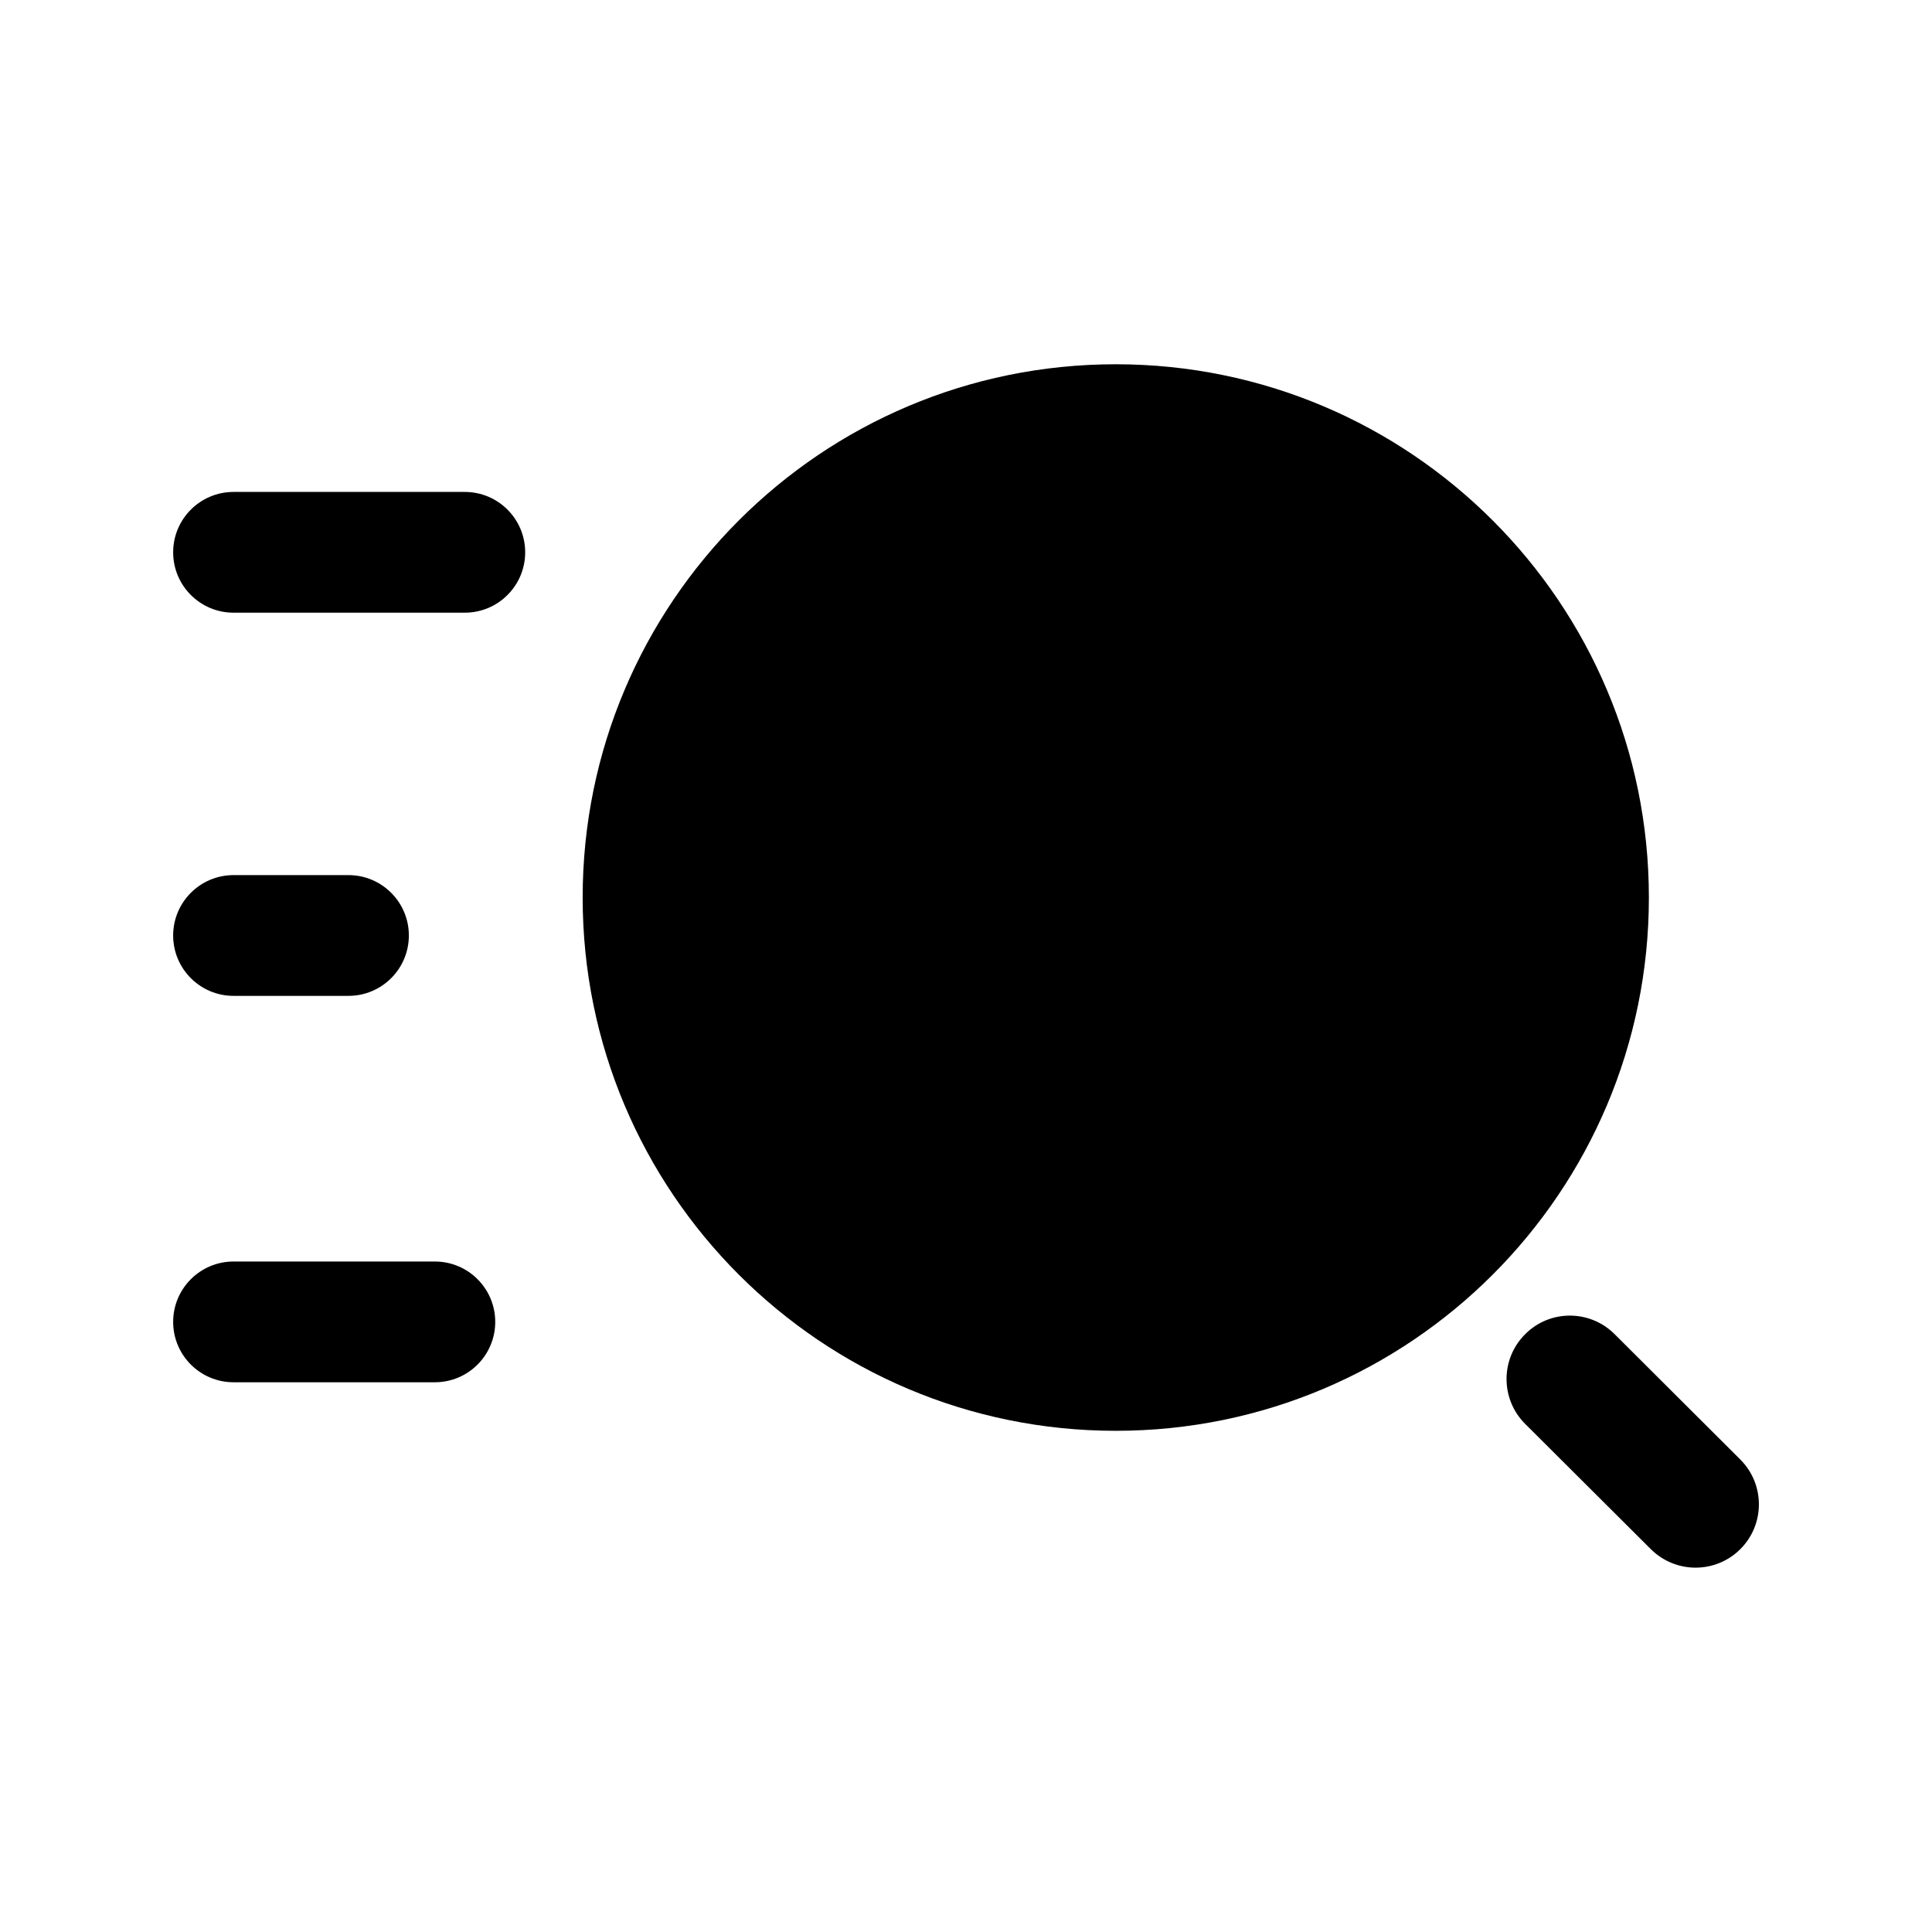 <svg width="24" height="24" viewBox="0 0 24 24" fill="none" xmlns="http://www.w3.org/2000/svg">
<path fill-rule="evenodd" clip-rule="evenodd" d="M5.402 15.671H2.901C2.487 15.671 2.151 16.007 2.151 16.421C2.151 16.835 2.487 17.171 2.901 17.171H5.402C5.816 17.171 6.152 16.835 6.152 16.421C6.152 16.007 5.816 15.671 5.402 15.671Z" fill="black"/>
<path fill-rule="evenodd" clip-rule="evenodd" d="M5.774 6.111H2.901C2.487 6.111 2.151 6.447 2.151 6.861C2.151 7.275 2.487 7.611 2.901 7.611H5.774C6.188 7.611 6.524 7.275 6.524 6.861C6.524 6.447 6.188 6.111 5.774 6.111Z" fill="black"/>
<path fill-rule="evenodd" clip-rule="evenodd" d="M2.901 12.371H4.329C4.743 12.371 5.079 12.035 5.079 11.621C5.079 11.207 4.743 10.871 4.329 10.871H2.901C2.487 10.871 2.151 11.207 2.151 11.621C2.151 12.035 2.487 12.371 2.901 12.371Z" fill="black"/>
<path fill-rule="evenodd" clip-rule="evenodd" d="M13.86 4.525C10.202 4.525 7.238 7.491 7.238 11.15C7.238 14.808 10.202 17.774 13.86 17.774C17.518 17.774 20.483 14.808 20.483 11.15C20.483 7.491 17.518 4.525 13.86 4.525Z" fill="black"/>
<path fill-rule="evenodd" clip-rule="evenodd" d="M21.618 18.13L20.057 16.573C19.749 16.266 19.251 16.266 18.945 16.575C18.638 16.882 18.638 17.381 18.946 17.688L20.507 19.244C20.661 19.397 20.862 19.474 21.063 19.474C21.264 19.474 21.466 19.397 21.62 19.243C21.927 18.935 21.926 18.437 21.618 18.13Z" fill="black"/>
</svg>